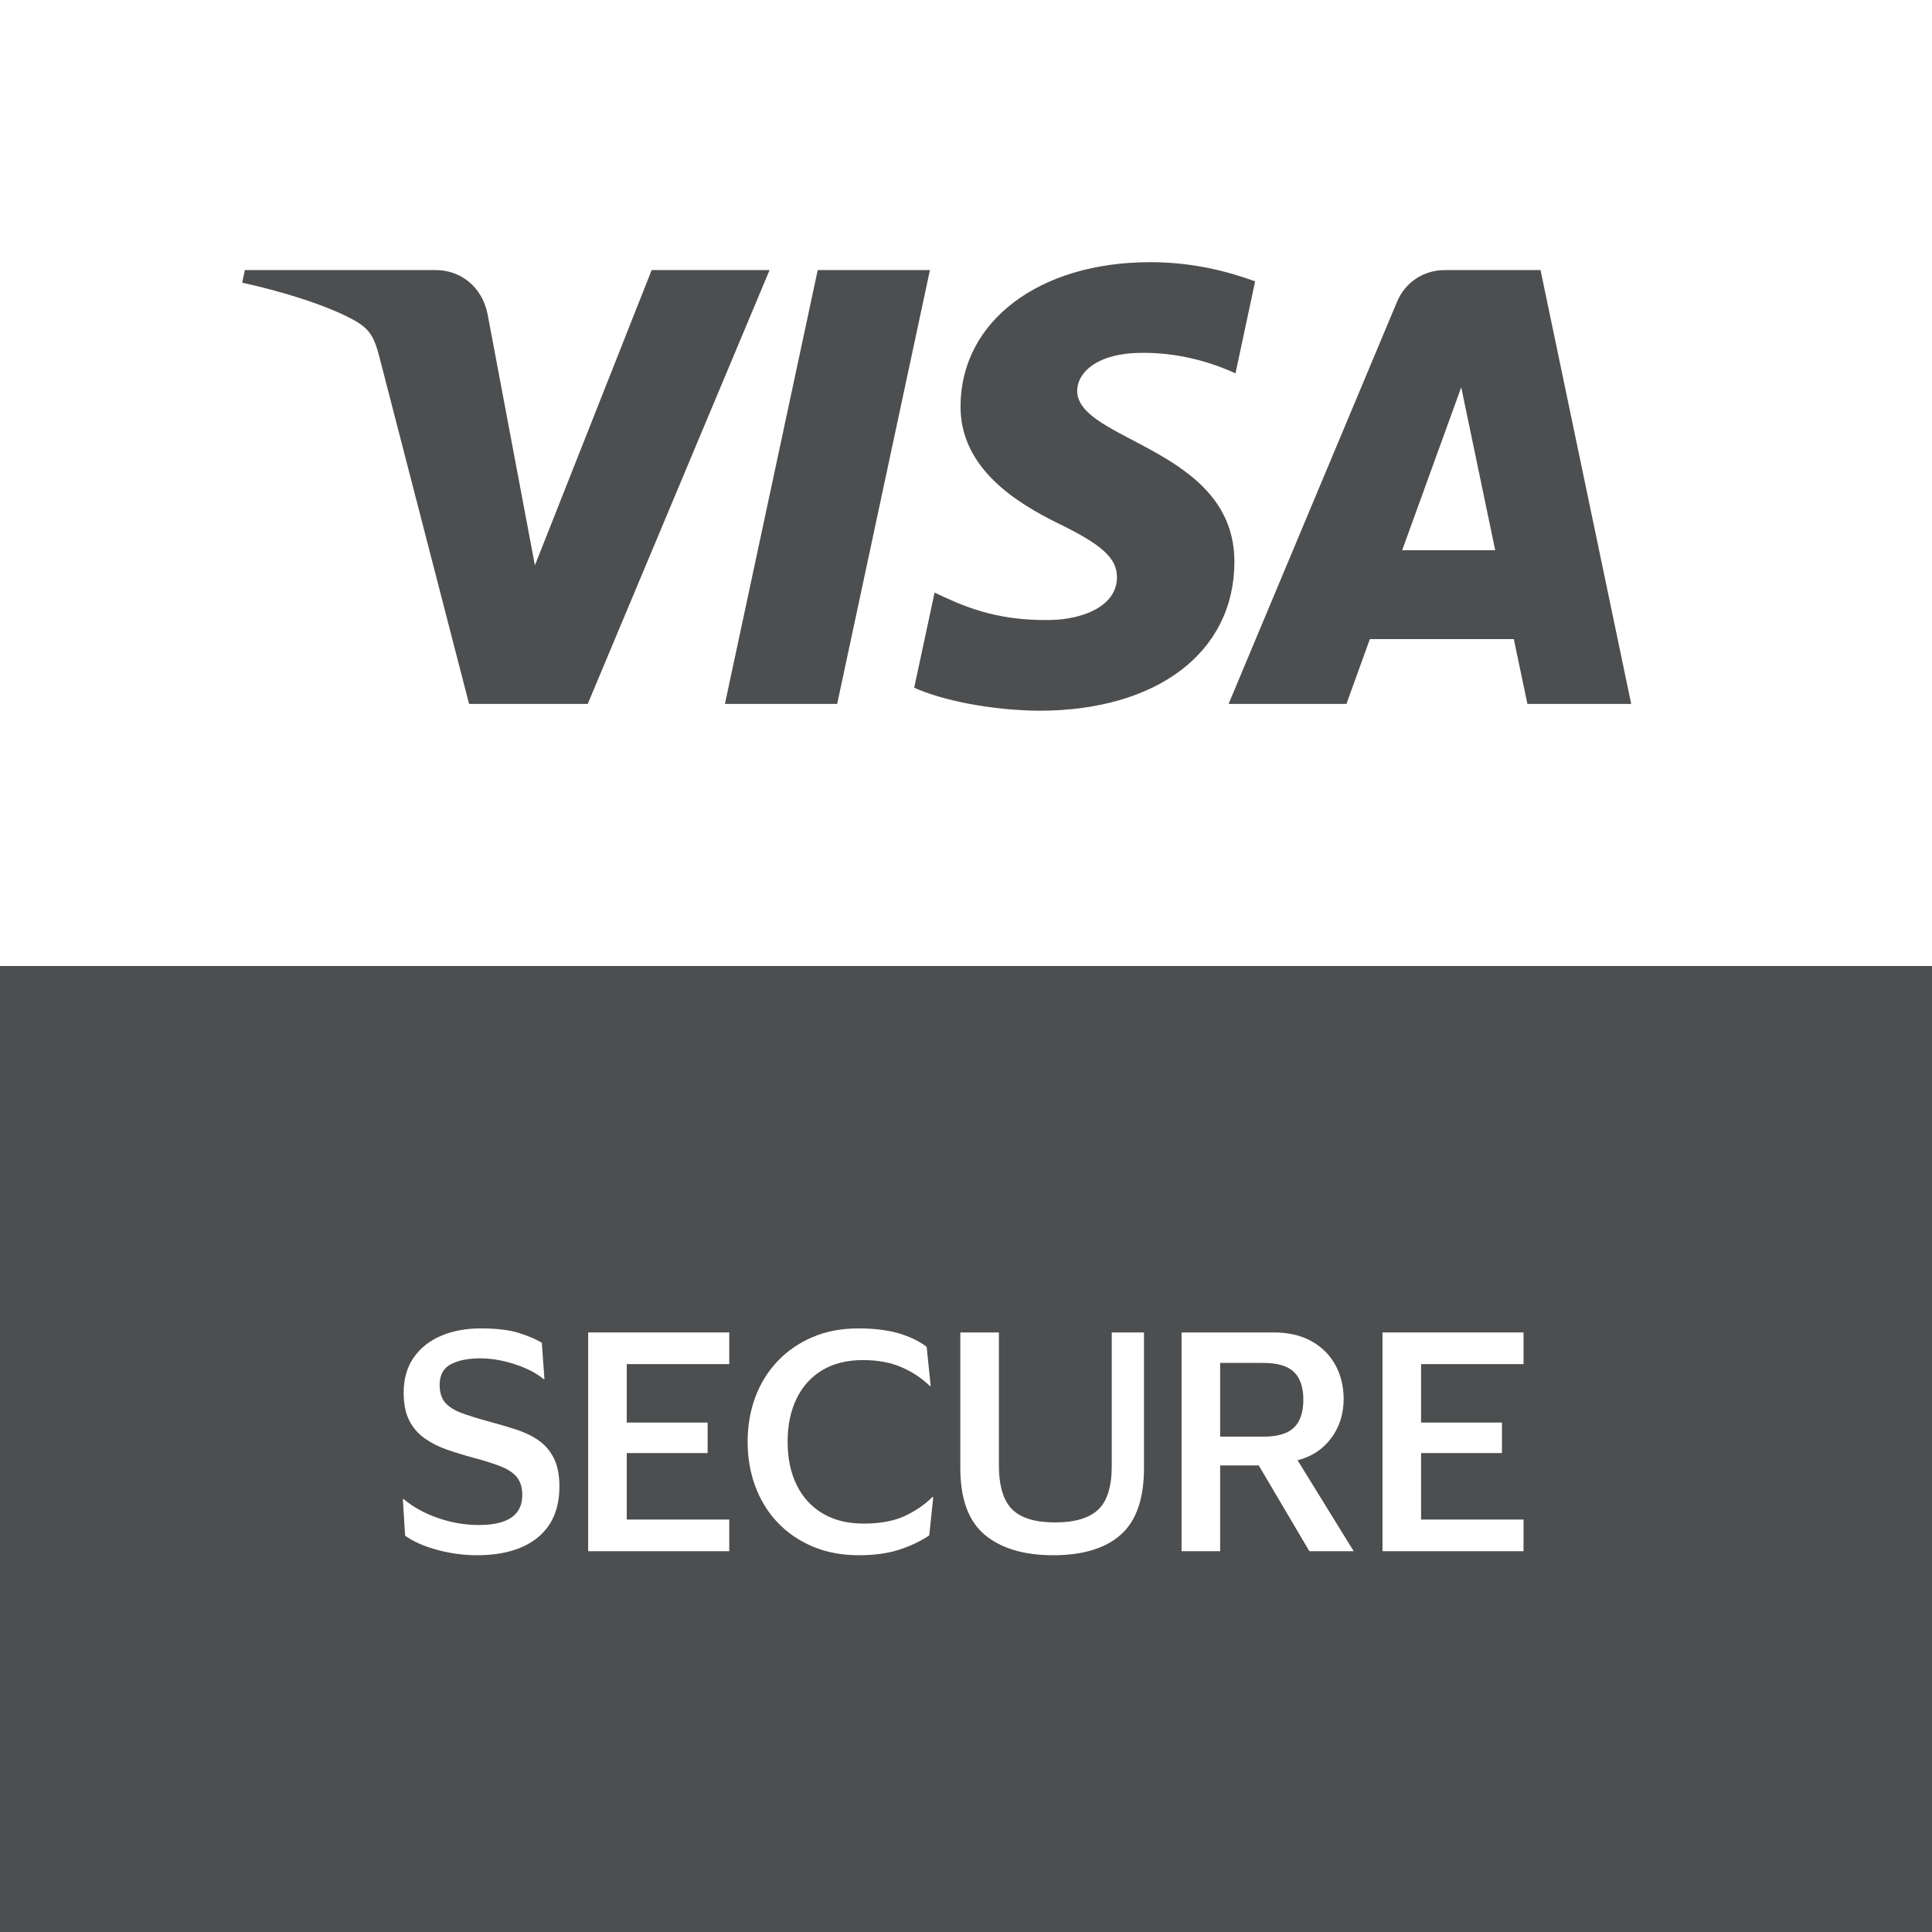 <svg width="64" height="64" viewBox="0 0 64 64" fill="none" xmlns="http://www.w3.org/2000/svg"><rect x="0" y="0" width="64" height="64" fill="#808080" stroke="none"/><g clip-path="url(#clip0_18555_247248)"><path d="M64.001 63.999H0V-0.001H64.001V63.999Z" fill="white"/><path d="M64.001 64H0V32H64.001V64Z" fill="#4D4E4F"/><path d="M30.805 8.947L27.732 23.319H24.014L27.088 8.947H30.805ZM46.448 18.227L48.405 12.83L49.531 18.227H46.448ZM50.598 23.319H54.036L51.032 8.947H47.861C47.146 8.947 46.544 9.361 46.277 10.001L40.698 23.319H44.602L45.378 21.172H50.147L50.598 23.319ZM40.891 18.627C40.908 14.834 35.649 14.624 35.683 12.929C35.695 12.414 36.186 11.866 37.26 11.725C37.793 11.656 39.261 11.601 40.927 12.368L41.578 9.32C40.684 8.996 39.533 8.685 38.101 8.685C34.425 8.685 31.839 10.637 31.819 13.435C31.795 15.504 33.666 16.657 35.072 17.347C36.522 18.051 37.008 18.503 37.001 19.132C36.991 20.096 35.844 20.523 34.777 20.539C32.907 20.568 31.823 20.034 30.959 19.631L30.284 22.781C31.154 23.18 32.757 23.526 34.417 23.544C38.325 23.544 40.88 21.614 40.891 18.627V18.627ZM25.493 8.947L19.469 23.319H15.539L12.574 11.849C12.395 11.144 12.238 10.884 11.691 10.586C10.797 10.101 9.321 9.647 8.023 9.364L8.111 8.947H14.438C15.244 8.947 15.969 9.483 16.153 10.412L17.719 18.728L21.587 8.947H25.493" fill="#4D4E4F"/><path d="M13.372 46.132C13.372 45.674 13.484 45.286 13.706 44.968C13.929 44.65 14.232 44.41 14.617 44.248C15.001 44.086 15.435 44.005 15.918 44.005C16.459 44.005 16.889 44.058 17.21 44.163C17.531 44.268 17.778 44.374 17.949 44.482L18.035 45.684H18.007C17.848 45.55 17.652 45.433 17.42 45.331C17.188 45.229 16.942 45.148 16.681 45.088C16.421 45.027 16.163 44.997 15.909 44.997C15.508 44.997 15.184 45.062 14.936 45.192C14.688 45.323 14.564 45.55 14.564 45.874C14.564 46.122 14.623 46.316 14.741 46.456C14.858 46.596 15.035 46.71 15.27 46.8C15.505 46.888 15.797 46.981 16.147 47.076C16.478 47.165 16.788 47.256 17.077 47.348C17.366 47.44 17.619 47.561 17.835 47.71C18.051 47.859 18.221 48.057 18.345 48.301C18.469 48.546 18.531 48.859 18.531 49.24C18.531 49.978 18.291 50.542 17.811 50.933C17.331 51.324 16.659 51.519 15.794 51.519C15.362 51.519 14.927 51.461 14.488 51.343C14.049 51.225 13.693 51.068 13.42 50.871L13.344 49.66H13.372C13.69 49.927 14.072 50.137 14.517 50.289C14.961 50.442 15.41 50.518 15.861 50.518C16.821 50.518 17.301 50.188 17.301 49.526C17.301 49.292 17.247 49.101 17.139 48.955C17.031 48.809 16.856 48.686 16.614 48.587C16.373 48.489 16.058 48.389 15.671 48.287C15.365 48.204 15.076 48.115 14.803 48.02C14.529 47.924 14.285 47.8 14.069 47.648C13.852 47.495 13.682 47.299 13.558 47.057C13.434 46.815 13.372 46.507 13.372 46.132Z" fill="white"/><path d="M19.484 51.386V44.139H24.157V45.188H20.762V47.124H23.441V48.135H20.762V50.337H24.157V51.386H19.484Z" fill="white"/><path d="M26.091 47.762C26.091 48.309 26.191 48.786 26.391 49.193C26.591 49.6 26.879 49.914 27.254 50.137C27.629 50.359 28.081 50.471 28.608 50.471C29.149 50.471 29.597 50.389 29.953 50.227C30.309 50.065 30.62 49.854 30.887 49.593H30.916L30.782 50.862C30.503 51.052 30.172 51.209 29.791 51.334C29.409 51.458 28.965 51.519 28.456 51.519C27.884 51.519 27.37 51.423 26.916 51.229C26.461 51.035 26.073 50.768 25.753 50.428C25.431 50.088 25.187 49.688 25.018 49.231C24.85 48.773 24.766 48.284 24.766 47.762C24.766 47.235 24.85 46.744 25.018 46.289C25.187 45.835 25.431 45.437 25.753 45.097C26.073 44.757 26.46 44.49 26.911 44.296C27.363 44.102 27.871 44.005 28.437 44.005C28.945 44.005 29.384 44.058 29.753 44.163C30.121 44.268 30.436 44.419 30.697 44.615L30.83 45.913H30.802C30.535 45.652 30.22 45.444 29.858 45.288C29.495 45.132 29.072 45.054 28.59 45.054C28.062 45.054 27.612 45.165 27.24 45.388C26.868 45.611 26.584 45.925 26.387 46.332C26.189 46.739 26.091 47.216 26.091 47.762" fill="white"/><path d="M34.95 50.432C35.604 50.432 36.081 50.291 36.38 50.008C36.679 49.725 36.828 49.244 36.828 48.563V44.139H37.896V48.63C37.896 49.647 37.64 50.383 37.128 50.838C36.617 51.292 35.871 51.519 34.892 51.519C33.919 51.519 33.163 51.294 32.623 50.843C32.083 50.391 31.812 49.654 31.812 48.63V44.139H33.09V48.535C33.09 49.215 33.235 49.702 33.524 49.994C33.813 50.286 34.288 50.432 34.95 50.432" fill="white"/><path d="M41.859 45.149H40.419V47.591H41.859C42.322 47.591 42.658 47.49 42.865 47.291C43.071 47.09 43.175 46.784 43.175 46.371C43.175 45.957 43.071 45.65 42.865 45.45C42.658 45.25 42.322 45.149 41.859 45.149V45.149ZM39.141 51.386V44.139H42.202C42.679 44.139 43.09 44.234 43.437 44.425C43.783 44.615 44.049 44.877 44.233 45.212C44.417 45.546 44.51 45.922 44.51 46.342C44.51 46.838 44.373 47.27 44.099 47.638C43.826 48.007 43.454 48.252 42.984 48.373L44.843 51.386H43.375L41.697 48.544H40.419V51.386H39.141" fill="white"/><path d="M45.797 51.386V44.139H50.469V45.188H47.075V47.124H49.754V48.135H47.075V50.337H50.469V51.386H45.797Z" fill="white"/></g><defs><clipPath id="clip0_18555_247248"><rect width="64" height="64" fill="white"/></clipPath></defs></svg>
